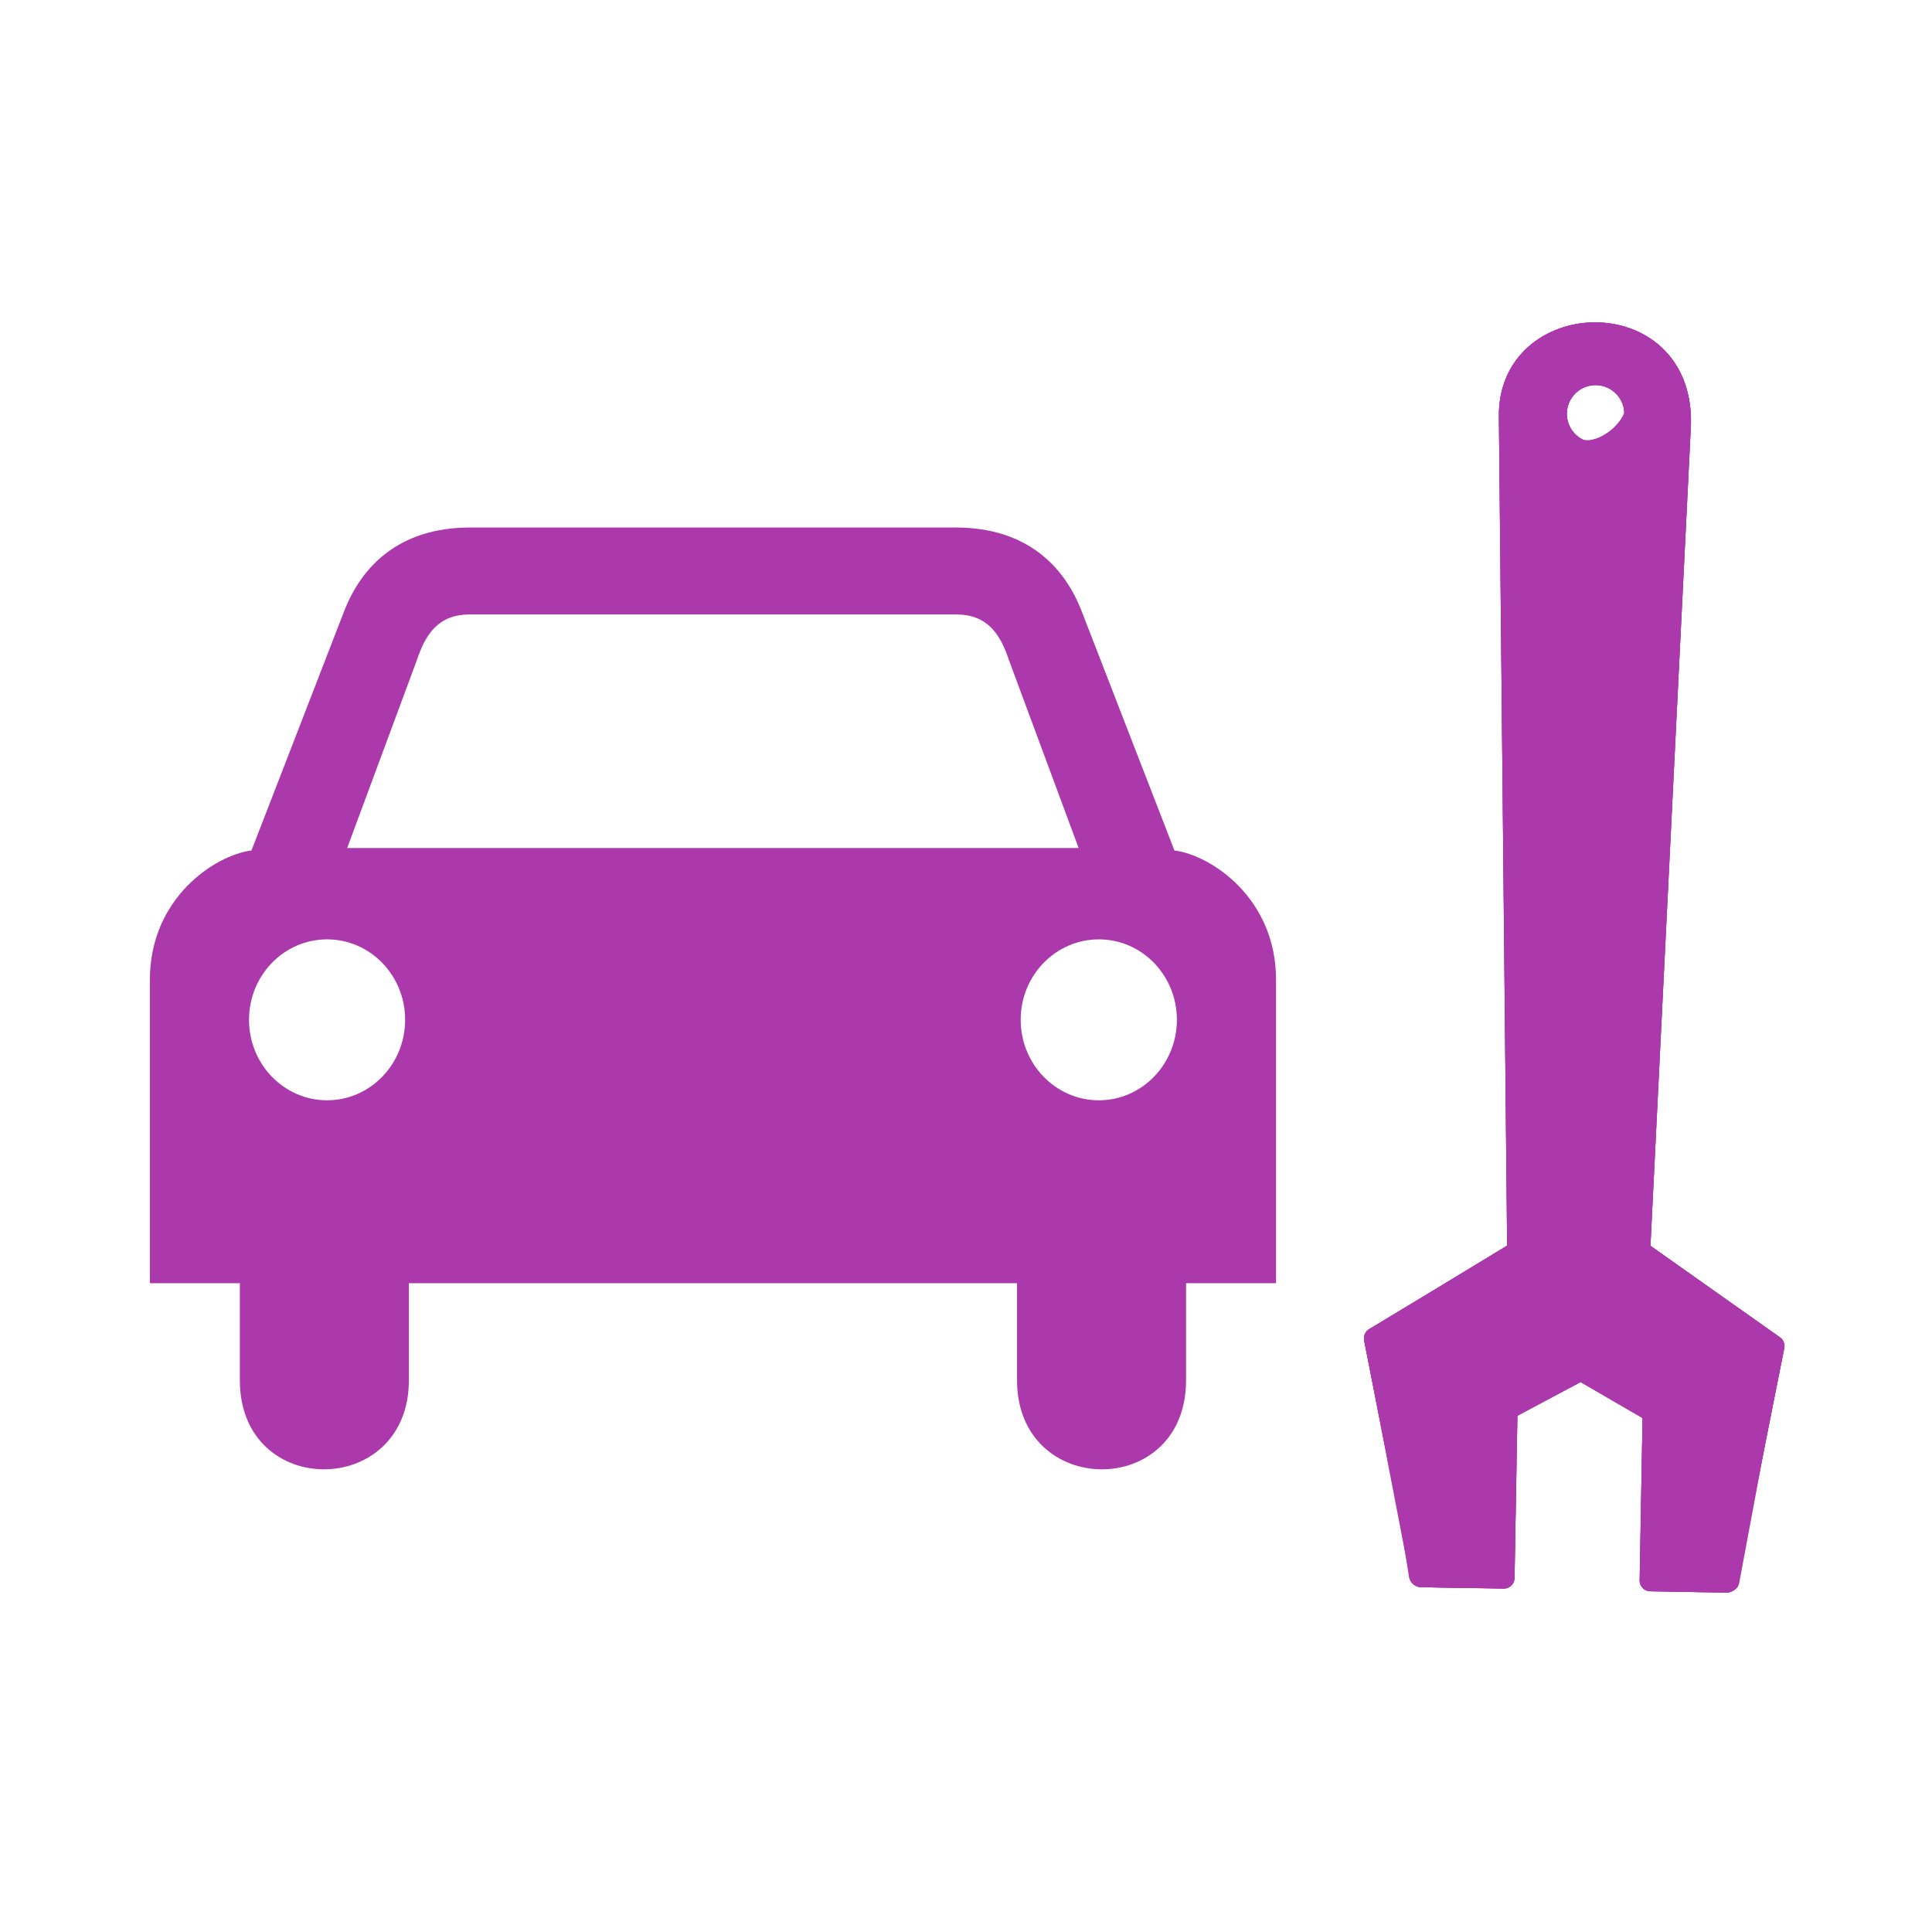 <?xml version="1.0" encoding="UTF-8" standalone="no"?>
<svg xmlns="http://www.w3.org/2000/svg" xmlns:xlink="http://www.w3.org/1999/xlink" xmlns:sodipodi="http://sodipodi.sourceforge.net/DTD/sodipodi-0.dtd" xmlns:inkscape="http://www.inkscape.org/namespaces/inkscape" version="1.0" width="580" height="580">
 <defs id="defs4">
  <clipPath id="clipoutline2">
   <path d="M 55.8,12 L 56.56,12.16 C 65.4,9.22 85.24,20.8 80.82,31.12 C 79.7,32.74 79.89,35.62 81.24,37.43 L 56.43,62.25 C 55.04,60.86 51.95,60.89 50.53,62.25 L 9.5,101.63 C 5.76,105.22 8.7,108.27 10.28,109.88 L 17.64,117.24 C 19.25,118.84 23.5,121 26.52,117.8 L 65.24,76.99 C 66.59,75.57 66.6,72.52 65.24,71.12 C 65.24,71.12 65.25,71.1 65.24,71.1 L 90.15,46.2 C 92.78,48.57 95.264,48.775 97.62,48.13 C 102.171,46.885 104.707,51.337 107.43,54.59 L 106.2,55.8 C 104.38,57.64 104.55,60.74 106.59,62.78 C 108.63,64.82 111.74,64.99 113.56,63.17 L 121.7,55.04 C 123.52,53.2 123.35,50.1 121.3,48.07 C 119.46,46.22 116.79,45.98 114.93,47.3 C 109.35,41.04 112.28,40.1 104.92,31.95 L 91.13,17.86 C 81.2,8.12 68.3,8.13 55.8,12 z" id="outline2"/>
  </clipPath>
  <clipPath id="clipoutline1">
   <path d="M 22.42,17.2 L 35.38,30.15 L 32.88,38.93 L 24.1,41.43 L 11.14,28.47 L 5.28,34.33 L 20.17,55.79 L 37.73,52.45 L 99.36,118.07 C 108.8,127.58 121.53,113.32 112.7,105.2 L 46.85,42.92 L 50.86,25.16 L 28.72,10.89 L 22.42,17.2 z M 103.48,109.17 C 105.16,107.49 107.88,107.49 109.56,109.17 C 111.24,110.85 111.24,113.57 109.56,115.25 C 107.88,116.92 105.16,116.92 103.48,115.25 C 101.8,113.57 101.8,110.85 103.48,109.17 z" id="outline1"/>
  </clipPath>
  <marker viewBox="0 0 10 10" refY="5" refX="10" orient="auto" markerWidth="4" markerUnits="strokeWidth" markerHeight="3" id="ArrowStart">
   <path id="path2295" d="M 10 0 L 0 5 L 10 10 z"/>
  </marker>
  <marker viewBox="0 0 10 10" refY="5" orient="auto" markerWidth="4" markerUnits="strokeWidth" markerHeight="3" id="ArrowEnd">
   <path id="path2292" d="M 0 0 L 10 5 L 0 10 z"/>
  </marker>
 </defs>
 <path d="M 141.15,158.362 C 119.802,158.362 108.478,170.017 103.25,183.658 L 75.498,255.316 C 64.497,256.727 44.995,269.64 44.995,294.103 L 44.995,385.229 L 72.007,385.229 L 72.007,414.371 C 72.007,450.225 122.747,449.802 122.747,414.371 L 122.747,385.229 L 214.02,385.229 L 214.05,385.229 L 305.323,385.229 L 305.323,414.371 C 305.323,449.802 356.063,450.225 356.063,414.371 L 356.063,385.229 L 383.075,385.229 L 383.075,294.103 C 383.075,269.64 363.573,256.727 352.572,255.316 L 324.791,183.658 C 319.563,170.017 308.238,158.362 286.891,158.362 L 247.66,158.362 L 180.854,158.362 L 141.15,158.362 z M 140.824,184.457 L 213.961,184.457 L 214.02,184.457 L 214.05,184.457 L 287.216,184.457 C 296.365,184.542 300.283,190.264 302.897,198.185 L 323.814,254.576 L 214.05,254.576 L 214.02,254.576 L 213.961,254.576 L 104.226,254.576 L 125.144,198.185 C 127.758,190.264 131.675,184.542 140.824,184.457 z M 98.191,282.003 C 111.136,282.003 121.623,292.803 121.623,306.145 C 121.623,319.488 111.136,330.317 98.191,330.317 C 85.247,330.317 74.758,319.488 74.758,306.145 C 74.758,292.803 85.247,282.003 98.191,282.003 z M 329.879,282.003 C 342.824,282.003 353.312,292.803 353.312,306.145 C 353.312,319.488 342.824,330.317 329.879,330.317 C 316.935,330.317 306.418,319.488 306.418,306.145 C 306.418,292.803 316.935,282.003 329.879,282.003 z" id="path2301" fill="#ac39ac"/>
 <g id="spanner" transform="matrix(-1.918,-1.988,1.988,-1.918,460.245,551.22)" fill="#ac39ac" stroke="#ac39ac" stroke-linejoin="round" stroke-linecap="round" stroke-width="2.347">
  <use height="580" width="580" xlink:href="#outline1" id="use4649"/>
  <use height="580" width="580" xlink:href="#outline1" id="use4651"/>
  <use height="580" width="580" xlink:href="#outline1" id="use4653"/>
  <use height="580" width="580" xlink:href="#outline1" clip-path="url(#clipoutline1)" id="use4655"/>
  <path d="M 24.33,15.4 L 37.78,28.78 L 34.45,40.47 L 23.5,43.74 L 9.932,30 L 5.2,34.54 L 19.4,54.48 L 38.3,50.34 L 100.8,116.7 C 108.3,125 121,114.03 111.94,105.1 L 45.04,42 L 48.9,24.83 L 28.94,10.8 L 24.33,15.4 z M 104.3,108.7 C 105.97,107.03 108.93,106.7 110.6,108.4 C 112.3,110.07 113.66,113.03 111.25,116.24 C 109.25,118.24 106.05,118.16 104.05,116 C 102.37,114.32 102.6,110.4 104.3,108.7 z" id="path4657"/>
  <path d="M 24.2,15.42 L 47.67,39.07 L 50.89,25.2 L 28.79,10.8 L 24.2,15.42 z" id="path4659"/>
 </g>
</svg>
